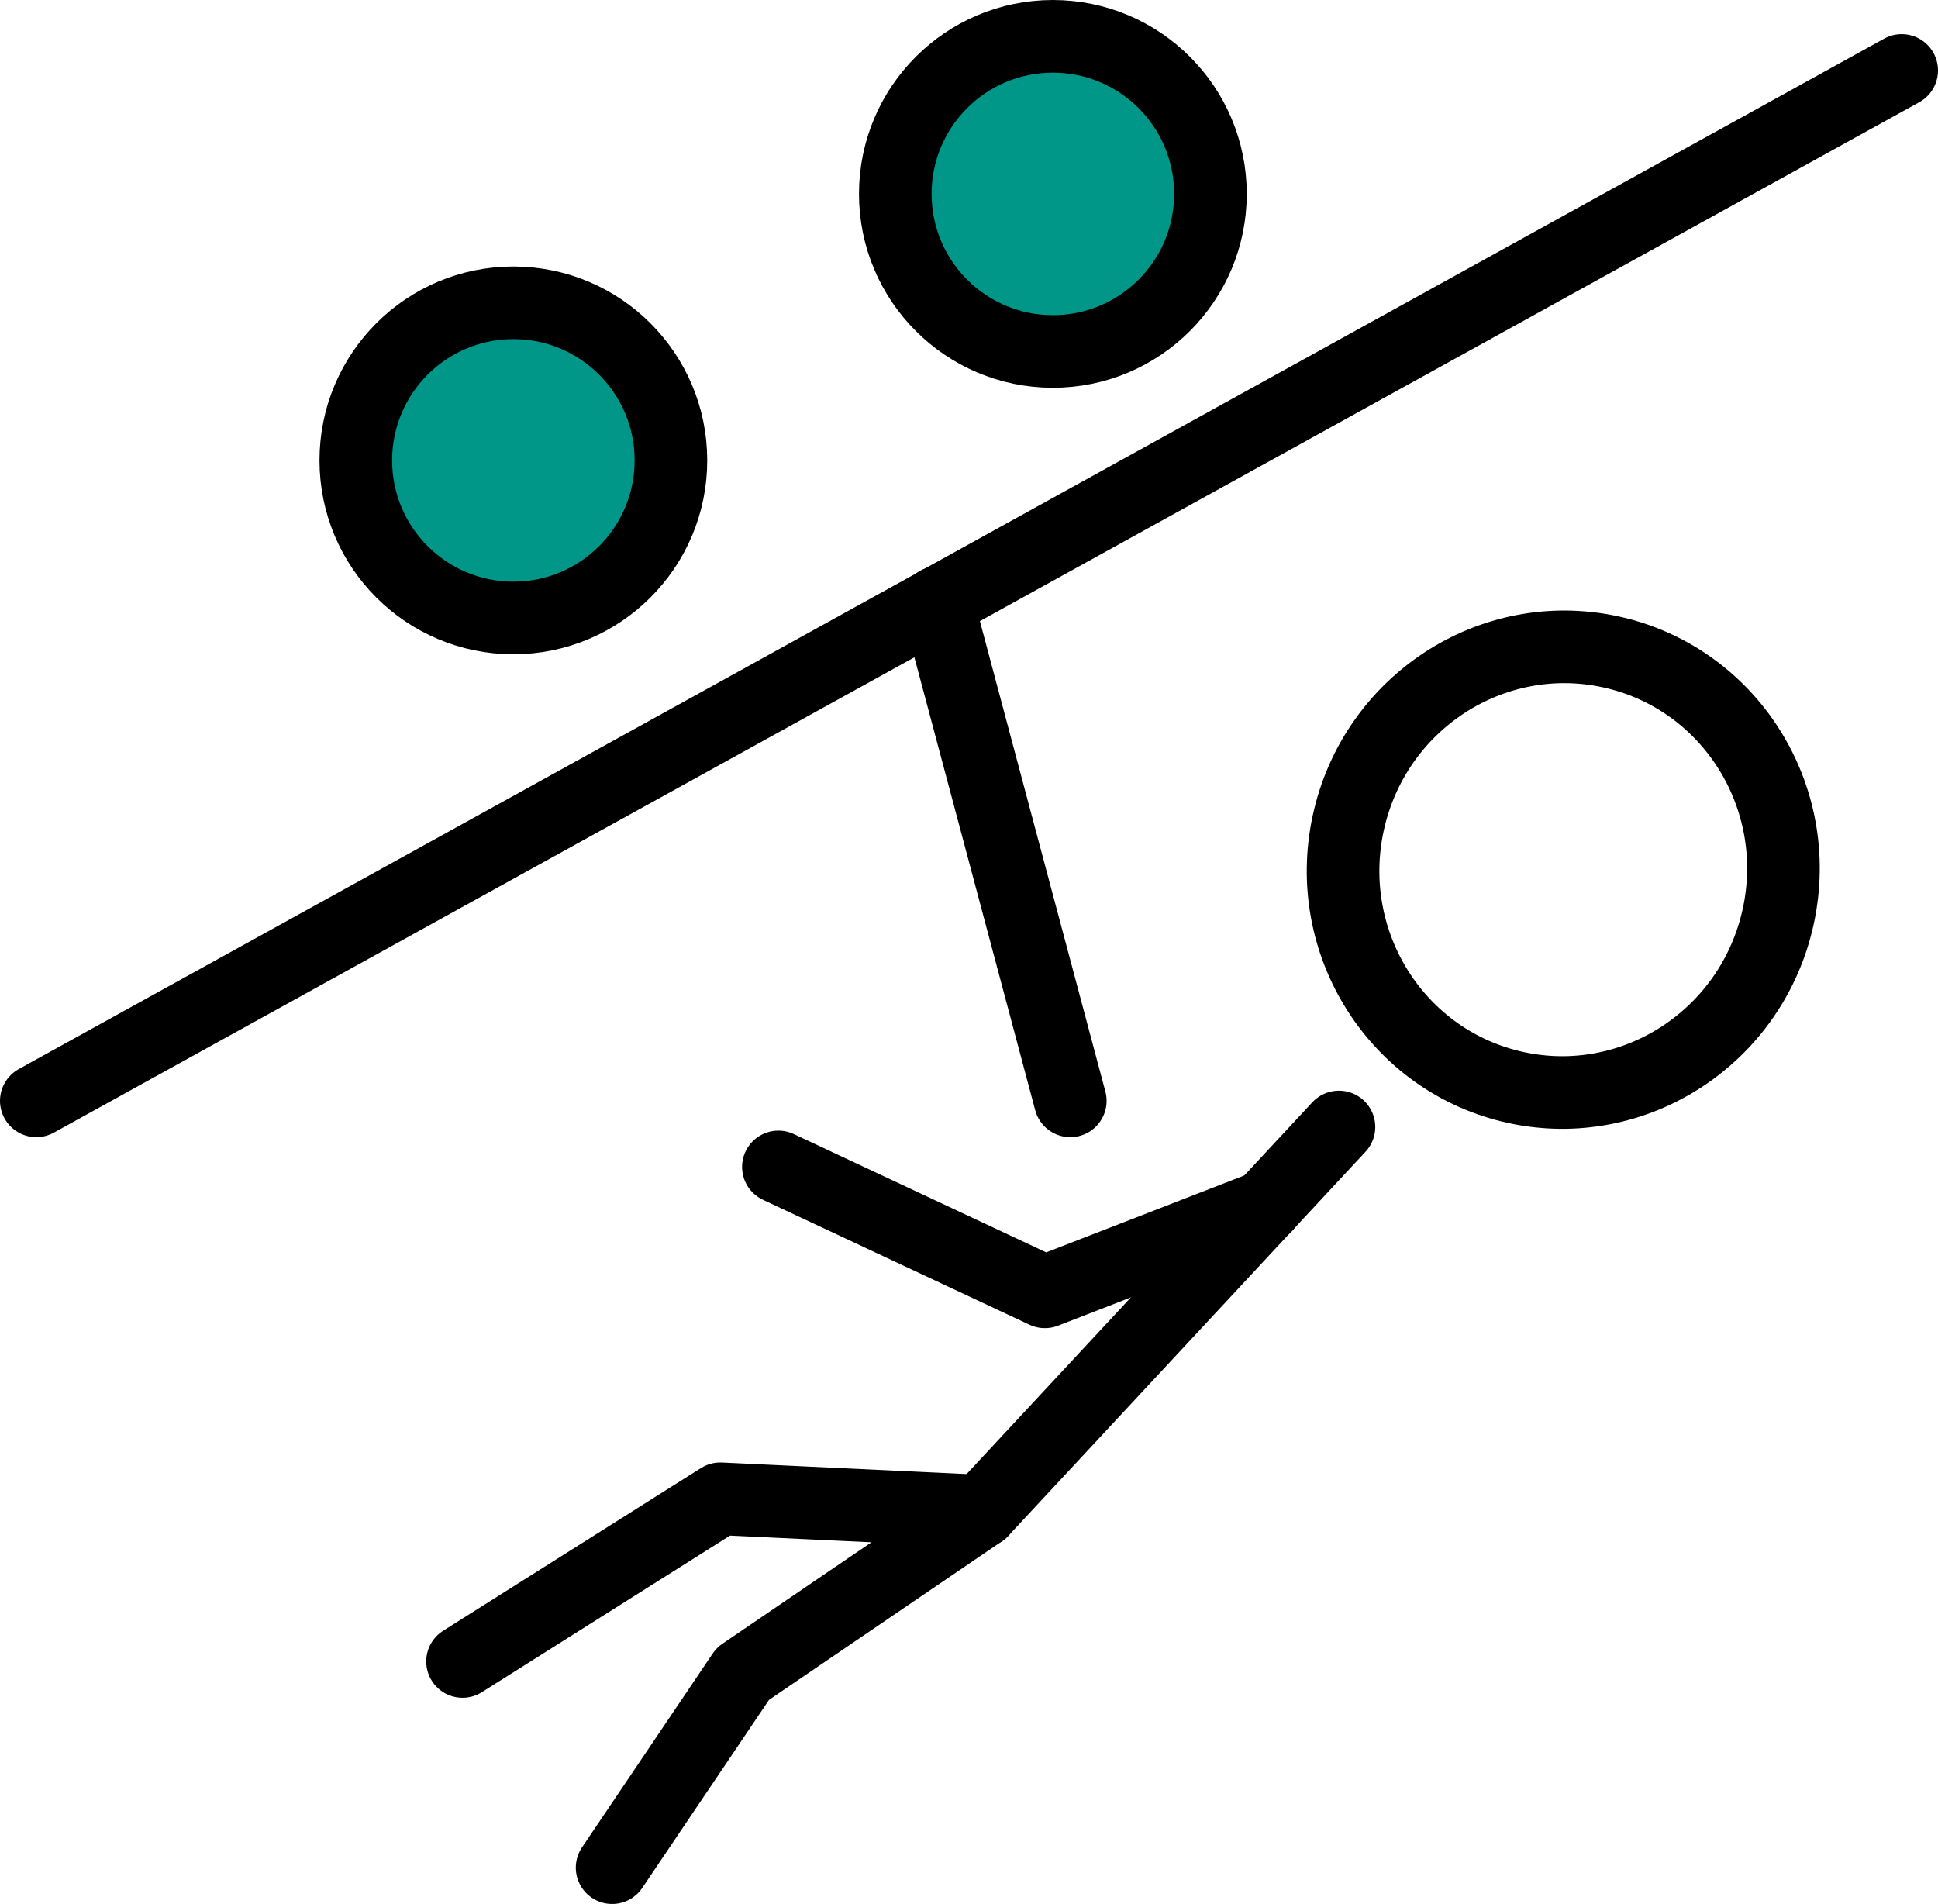 <svg xmlns="http://www.w3.org/2000/svg" viewBox="0 0 26.69 26.22"><defs/><title>FlyingFox_icon</title><g id="Layer_2"><g id="FlyingFox"><line class="cls-flyingfox1" x1="26.19" y1="0.97" x2="0.5" y2="15.16" style="fill: none; stroke: #000; stroke-linecap: round; stroke-linejoin: round;"/><ellipse class="cls-flyingfox1" cx="21.53" cy="11.98" rx="3.07" ry="3.03" transform="translate(5.26 30.48) rotate(-77.77)" style="fill: none; stroke: #000; stroke-linecap: round; stroke-linejoin: round;"/><polyline class="cls-flyingfox1" points="6.37 22.88 9.92 20.64 13.52 20.81 10.23 23.05 8.43 25.72" style="fill: none; stroke: #000; stroke-linecap: round; stroke-linejoin: round;"/><polyline class="cls-flyingfox1" points="10.72 16.07 14.39 17.79 17.43 16.61" style="fill: none; stroke: #000; stroke-linecap: round; stroke-linejoin: round;"/><line class="cls-flyingfox1" x1="18.44" y1="15.52" x2="13.52" y2="20.81" style="fill: none; stroke: #000; stroke-linecap: round; stroke-linejoin: round;"/><circle class="cls-flyingfox2" cx="7.07" cy="6.34" r="2.17" style="stroke: #000; stroke-linecap: round; stroke-linejoin: round; fill: #009688;"/><circle class="cls-flyingfox2" cx="14.5" cy="2.67" r="2.17" style="stroke: #000; stroke-linecap: round; stroke-linejoin: round; fill: #009688;"/><line class="cls-flyingfox1" x1="12.91" y1="8.3" x2="14.74" y2="15.16" style="fill: none; stroke: #000; stroke-linecap: round; stroke-linejoin: round;"/></g></g></svg>
